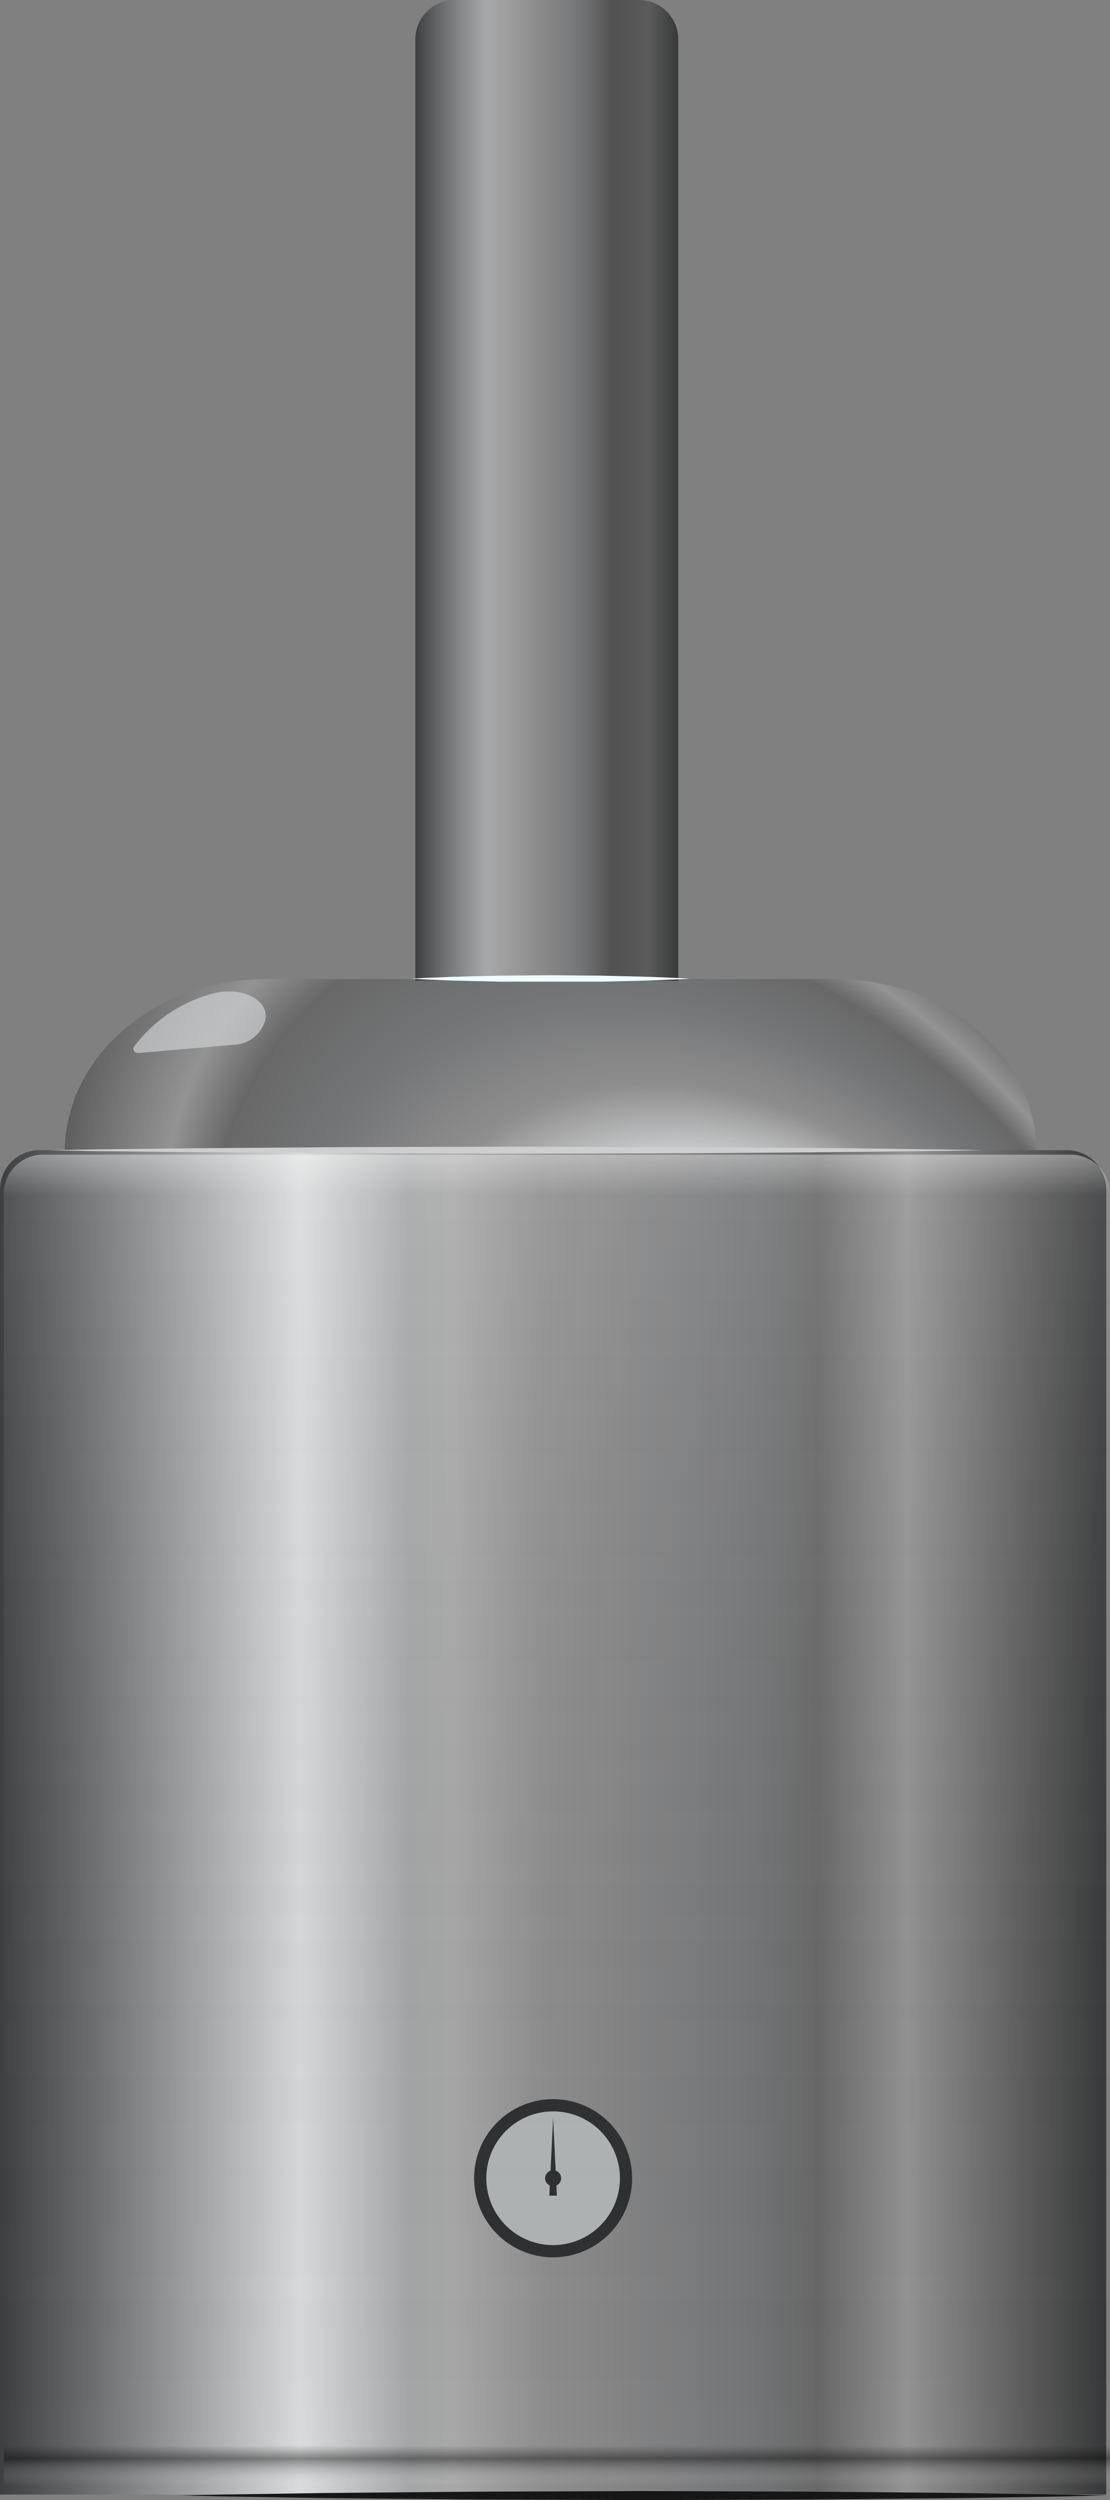 <svg xmlns="http://www.w3.org/2000/svg" xmlns:xlink="http://www.w3.org/1999/xlink" viewBox="0 0 126.43 284.53"><rect x="0" y="0" width="126.43" height="284.53" fill="#808080" stroke="none"/><defs><style>.cls-1{fill:url(#radial-gradient);}.cls-2{fill:#d1d2d3;opacity:0.68;}.cls-3{fill:url(#linear-gradient);}.cls-4{fill:#edffff;}.cls-5{fill:url(#linear-gradient-2);}.cls-6{fill:#2e3031;}.cls-7{fill:#b0b4b5;}.cls-8{fill:#cecece;}.cls-9{fill:#161616;}.cls-10{fill:url(#linear-gradient-3);}</style><radialGradient id="radial-gradient" cx="72.1" cy="153.88" fx="26.484" fy="160.382" r="83.62" gradientTransform="matrix(-0.7, -0.71, 0.52, -0.52, 42.18, 285.22)" gradientUnits="userSpaceOnUse"><stop offset="0.03" stop-color="#3e3f40"/><stop offset="0.07" stop-color="#6a6c6e"/><stop offset="0.37" stop-color="#a4a6a7"/><stop offset="0.41" stop-color="#a8a8a8"/><stop offset="0.49" stop-color="#d9dadb"/><stop offset="0.52" stop-color="#bebfc0"/><stop offset="0.58" stop-color="#8e8e8e"/><stop offset="0.68" stop-color="#747577"/><stop offset="0.71" stop-color="#707172"/><stop offset="0.77" stop-color="#686868"/><stop offset="0.82" stop-color="#939393"/><stop offset="0.93" stop-color="#5b5b5b"/></radialGradient><linearGradient id="linear-gradient" x1="47.31" y1="55.81" x2="77.22" y2="55.81" gradientUnits="userSpaceOnUse"><stop offset="0" stop-color="#3e3f40"/><stop offset="0.1" stop-color="#6a6c6e"/><stop offset="0.12" stop-color="#727476"/><stop offset="0.26" stop-color="#a4a6a7"/><stop offset="0.28" stop-color="#a8a8a8"/><stop offset="0.45" stop-color="#8e8e8e"/><stop offset="0.63" stop-color="#747577"/><stop offset="0.75" stop-color="#515151"/><stop offset="0.89" stop-color="#5b5b5b"/><stop offset="1" stop-color="#373839"/></linearGradient><linearGradient id="linear-gradient-2" y1="207.4" x2="126" y2="207.4" gradientUnits="userSpaceOnUse"><stop offset="0" stop-color="#3e3f40"/><stop offset="0.08" stop-color="#6a6c6e"/><stop offset="0.27" stop-color="#d9dadb"/><stop offset="0.28" stop-color="#d6d7d8"/><stop offset="0.37" stop-color="#a4a6a7"/><stop offset="0.41" stop-color="#a8a8a8"/><stop offset="0.49" stop-color="#8e8e8e"/><stop offset="0.68" stop-color="#747577"/><stop offset="0.7" stop-color="#707172"/><stop offset="0.74" stop-color="#686868"/><stop offset="0.82" stop-color="#939393"/><stop offset="0.93" stop-color="#5b5b5b"/><stop offset="1" stop-color="#373839"/></linearGradient><linearGradient id="linear-gradient-3" x1="63.43" y1="131.41" x2="63.43" y2="284.41" gradientUnits="userSpaceOnUse"><stop offset="0" stop-color="#fff" stop-opacity="0.4"/><stop offset="0.03" stop-color="#fff" stop-opacity="0.1"/><stop offset="0.91" stop-color="#0f0f0f" stop-opacity="0.01"/><stop offset="0.96" stop-opacity="0"/><stop offset="0.97" stop-opacity="0.4"/><stop offset="0.99" stop-color="#fff" stop-opacity="0"/></linearGradient></defs><g id="Layer_2" data-name="Layer 2"><g id="Layer_1-2" data-name="Layer 1"><path class="cls-1" d="M118.05,131.18H7.37c0-10.91,10.25-19.75,22.9-19.75H95.15c12.64,0,22.9,8.84,22.9,19.75Z"/><path class="cls-2" d="M24.54,113a16.5,16.5,0,0,0-9.28,6.13c-.25.37.16.81.64.7l10.76-.93a3.86,3.86,0,0,0,3.51-2.64,2.52,2.52,0,0,0,.09-.45C30.45,113.67,27.46,112.34,24.54,113Z"/><path class="cls-3" d="M51.78,0h21a4.47,4.47,0,0,1,4.47,4.47V111.62a0,0,0,0,1,0,0H47.31a0,0,0,0,1,0,0V4.47A4.47,4.47,0,0,1,51.78,0Z"/><path class="cls-4" d="M46.86,111.38l1.36-.08,3.59-.14,5.08-.12,5.82-.05,5.82.05,5.07.12,3.59.14,1.37.08-1.37.08-3.59.14-5.07.12-5.82,0-5.82,0-5.08-.12-3.59-.14Z"/><path class="cls-5" d="M4.47,130.9H121.53a4.47,4.47,0,0,1,4.47,4.47V283.9a0,0,0,0,1,0,0H0a0,0,0,0,1,0,0V135.37A4.47,4.47,0,0,1,4.47,130.9Z"/><path class="cls-6" d="M72,247.9a9,9,0,1,1-9-9A9,9,0,0,1,72,247.9Z"/><path class="cls-7" d="M70.61,247.9A7.61,7.61,0,1,1,63,240.29,7.61,7.61,0,0,1,70.61,247.9Z"/><circle class="cls-6" cx="63" cy="247.9" r="0.91"/><polygon class="cls-6" points="63 241.05 63.43 249.88 62.57 249.88 63 241.05"/><path class="cls-8" d="M5.65,130.9l4.57-.08,12.06-.14,17-.13,19.54-.05,19.54.05,17,.12,12.05.15,4.58.08-4.58.08-12.05.14-17,.13-19.54.05-19.54-.05-17-.13L10.22,131Z"/><path class="cls-9" d="M20.68,284l4.53-.1,11.93-.18L54,283.57l19.34-.07,19.34.07,16.86.15,11.93.19,4.53.1-4.53.1-11.93.19-16.86.16-19.34.07L54,284.46l-16.86-.16-11.93-.19Z"/><path class="cls-10" d="M122,131.41H4.9a4.47,4.47,0,0,0-4.47,4.47V284.41h126V135.88A4.47,4.47,0,0,0,122,131.41Z"/></g></g></svg>